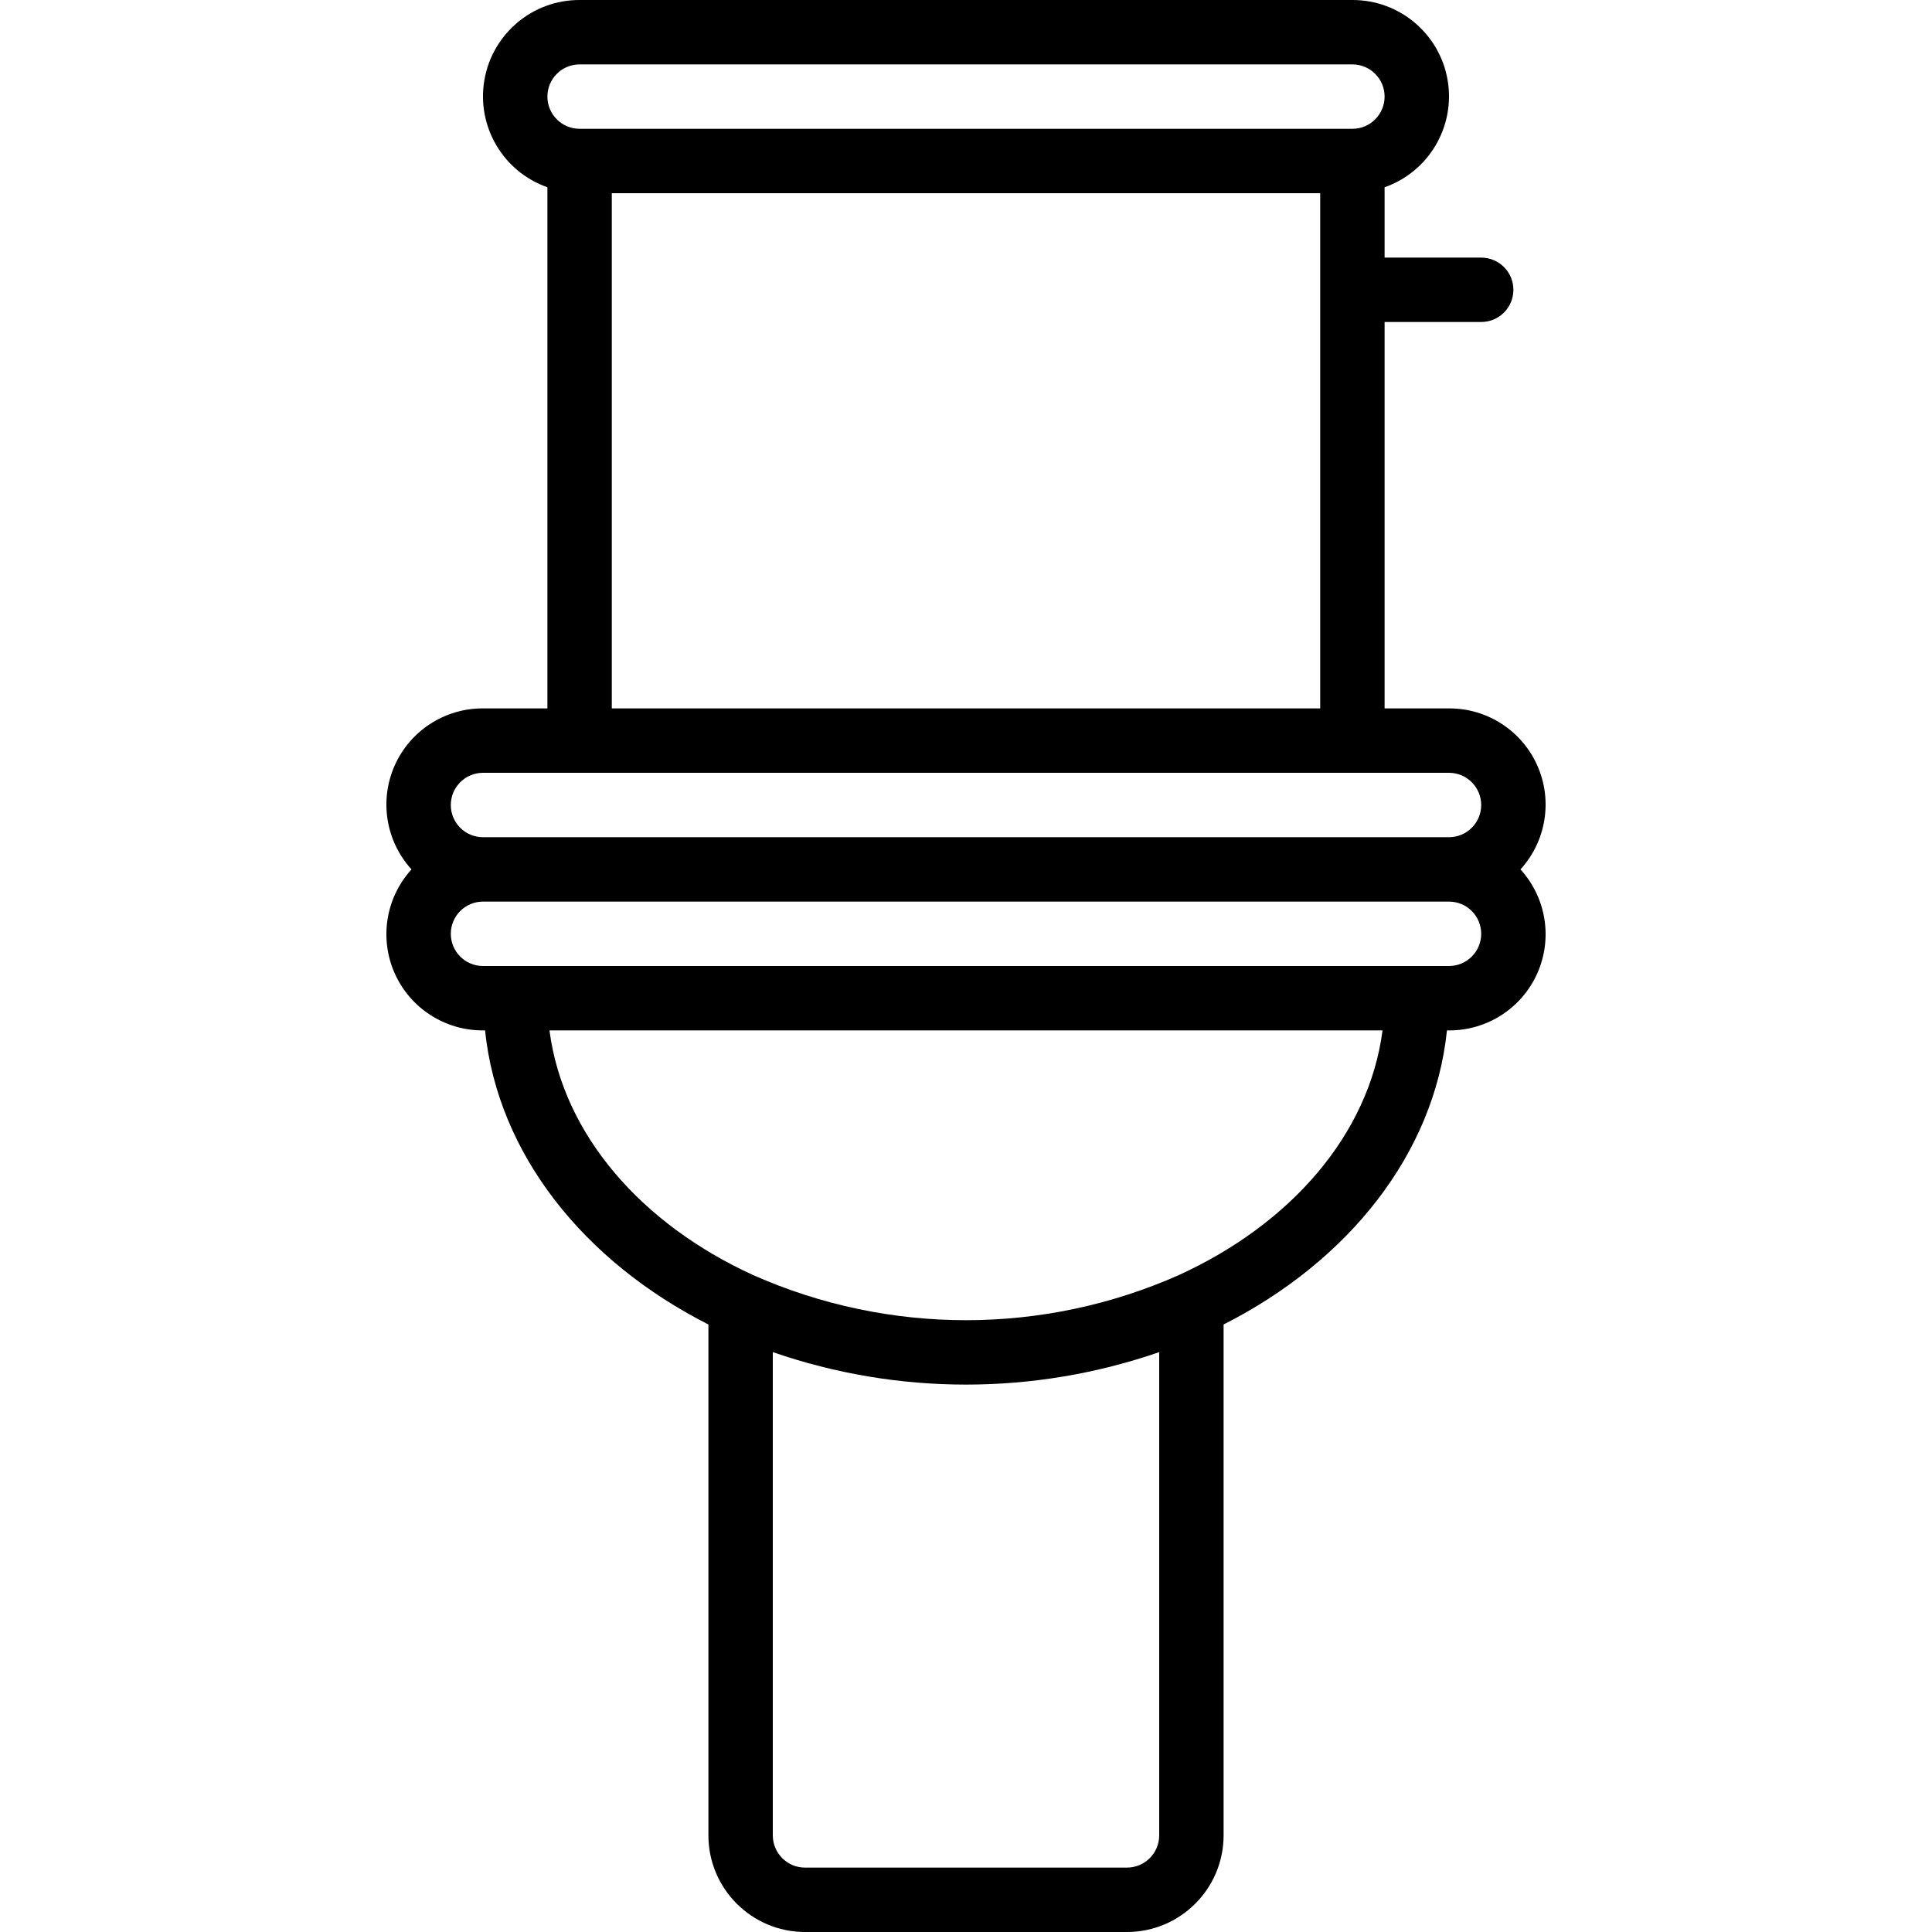 <?xml version="1.0" encoding="iso-8859-1"?>
<!-- Generator: Adobe Illustrator 19.0.0, SVG Export Plug-In . SVG Version: 6.00 Build 0)  -->
<svg version="1.1" id="Capa_1" xmlns="http://www.w3.org/2000/svg" xmlns:xlink="http://www.w3.org/1999/xlink" x="0px" y="0px"
	 viewBox="0 0 512 512" style="enable-background:new 0 0 512 512;" xml:space="preserve">
<g>
	<g>
		<path d="M407.408,202.879c-4.105-9.247-13.291-15.19-23.408-15.146h-17.067v-102.4h25.6c4.713,0,8.533-3.82,8.533-8.533
			s-3.82-8.533-8.533-8.533h-25.6V49.628c11.753-4.132,18.808-16.141,16.697-28.419S370.858-0.031,358.4,0H153.6
			c-12.458-0.031-23.119,8.931-25.23,21.209c-2.111,12.277,4.945,24.286,16.697,28.418v138.106H128
			c-10.117-0.044-19.303,5.899-23.408,15.146c-4.105,9.247-2.353,20.046,4.466,27.521c-6.819,7.474-8.571,18.274-4.466,27.521
			c4.105,9.247,13.291,15.19,23.408,15.146h0.54c3.407,32.804,26.2,61.205,59.194,77.936V486.4
			c0.015,14.132,11.468,25.585,25.6,25.6h85.333c14.132-0.015,25.585-11.468,25.6-25.6V351.003
			c32.994-16.731,55.786-45.132,59.194-77.936H384c10.117,0.044,19.303-5.899,23.408-15.146c4.105-9.247,2.353-20.046-4.466-27.521
			C409.76,222.926,411.513,212.126,407.408,202.879z M153.6,17.067h204.8c4.713,0,8.533,3.82,8.533,8.533s-3.82,8.533-8.533,8.533
			H153.6c-4.713,0-8.533-3.821-8.533-8.533S148.887,17.067,153.6,17.067z M349.867,51.2v136.533H162.133V51.2H349.867z M307.2,486.4
			c-0.005,4.711-3.822,8.529-8.533,8.533h-85.333c-4.711-0.005-8.529-3.822-8.533-8.533V358.325
			c33.168,11.478,69.232,11.478,102.4,0V486.4z M312.415,337.907l-0.009,0.004c-35.914,15.94-76.896,15.94-112.811,0l-0.011-0.005
			c-29.577-13.509-50.387-37.231-53.967-64.841h220.767C362.803,300.676,341.993,324.399,312.415,337.907z M384,256H128
			c-4.713,0-8.533-3.821-8.533-8.533s3.82-8.533,8.533-8.533h256c4.713,0,8.533,3.82,8.533,8.533S388.713,256,384,256z M384,221.867
			H128c-4.713,0-8.533-3.821-8.533-8.533c0-4.713,3.82-8.533,8.533-8.533h256c4.713,0,8.533,3.821,8.533,8.533
			C392.533,218.046,388.713,221.867,384,221.867z"/>
	</g>
</g>
<g>
</g>
<g>
</g>
<g>
</g>
<g>
</g>
<g>
</g>
<g>
</g>
<g>
</g>
<g>
</g>
<g>
</g>
<g>
</g>
<g>
</g>
<g>
</g>
<g>
</g>
<g>
</g>
<g>
</g>
</svg>
